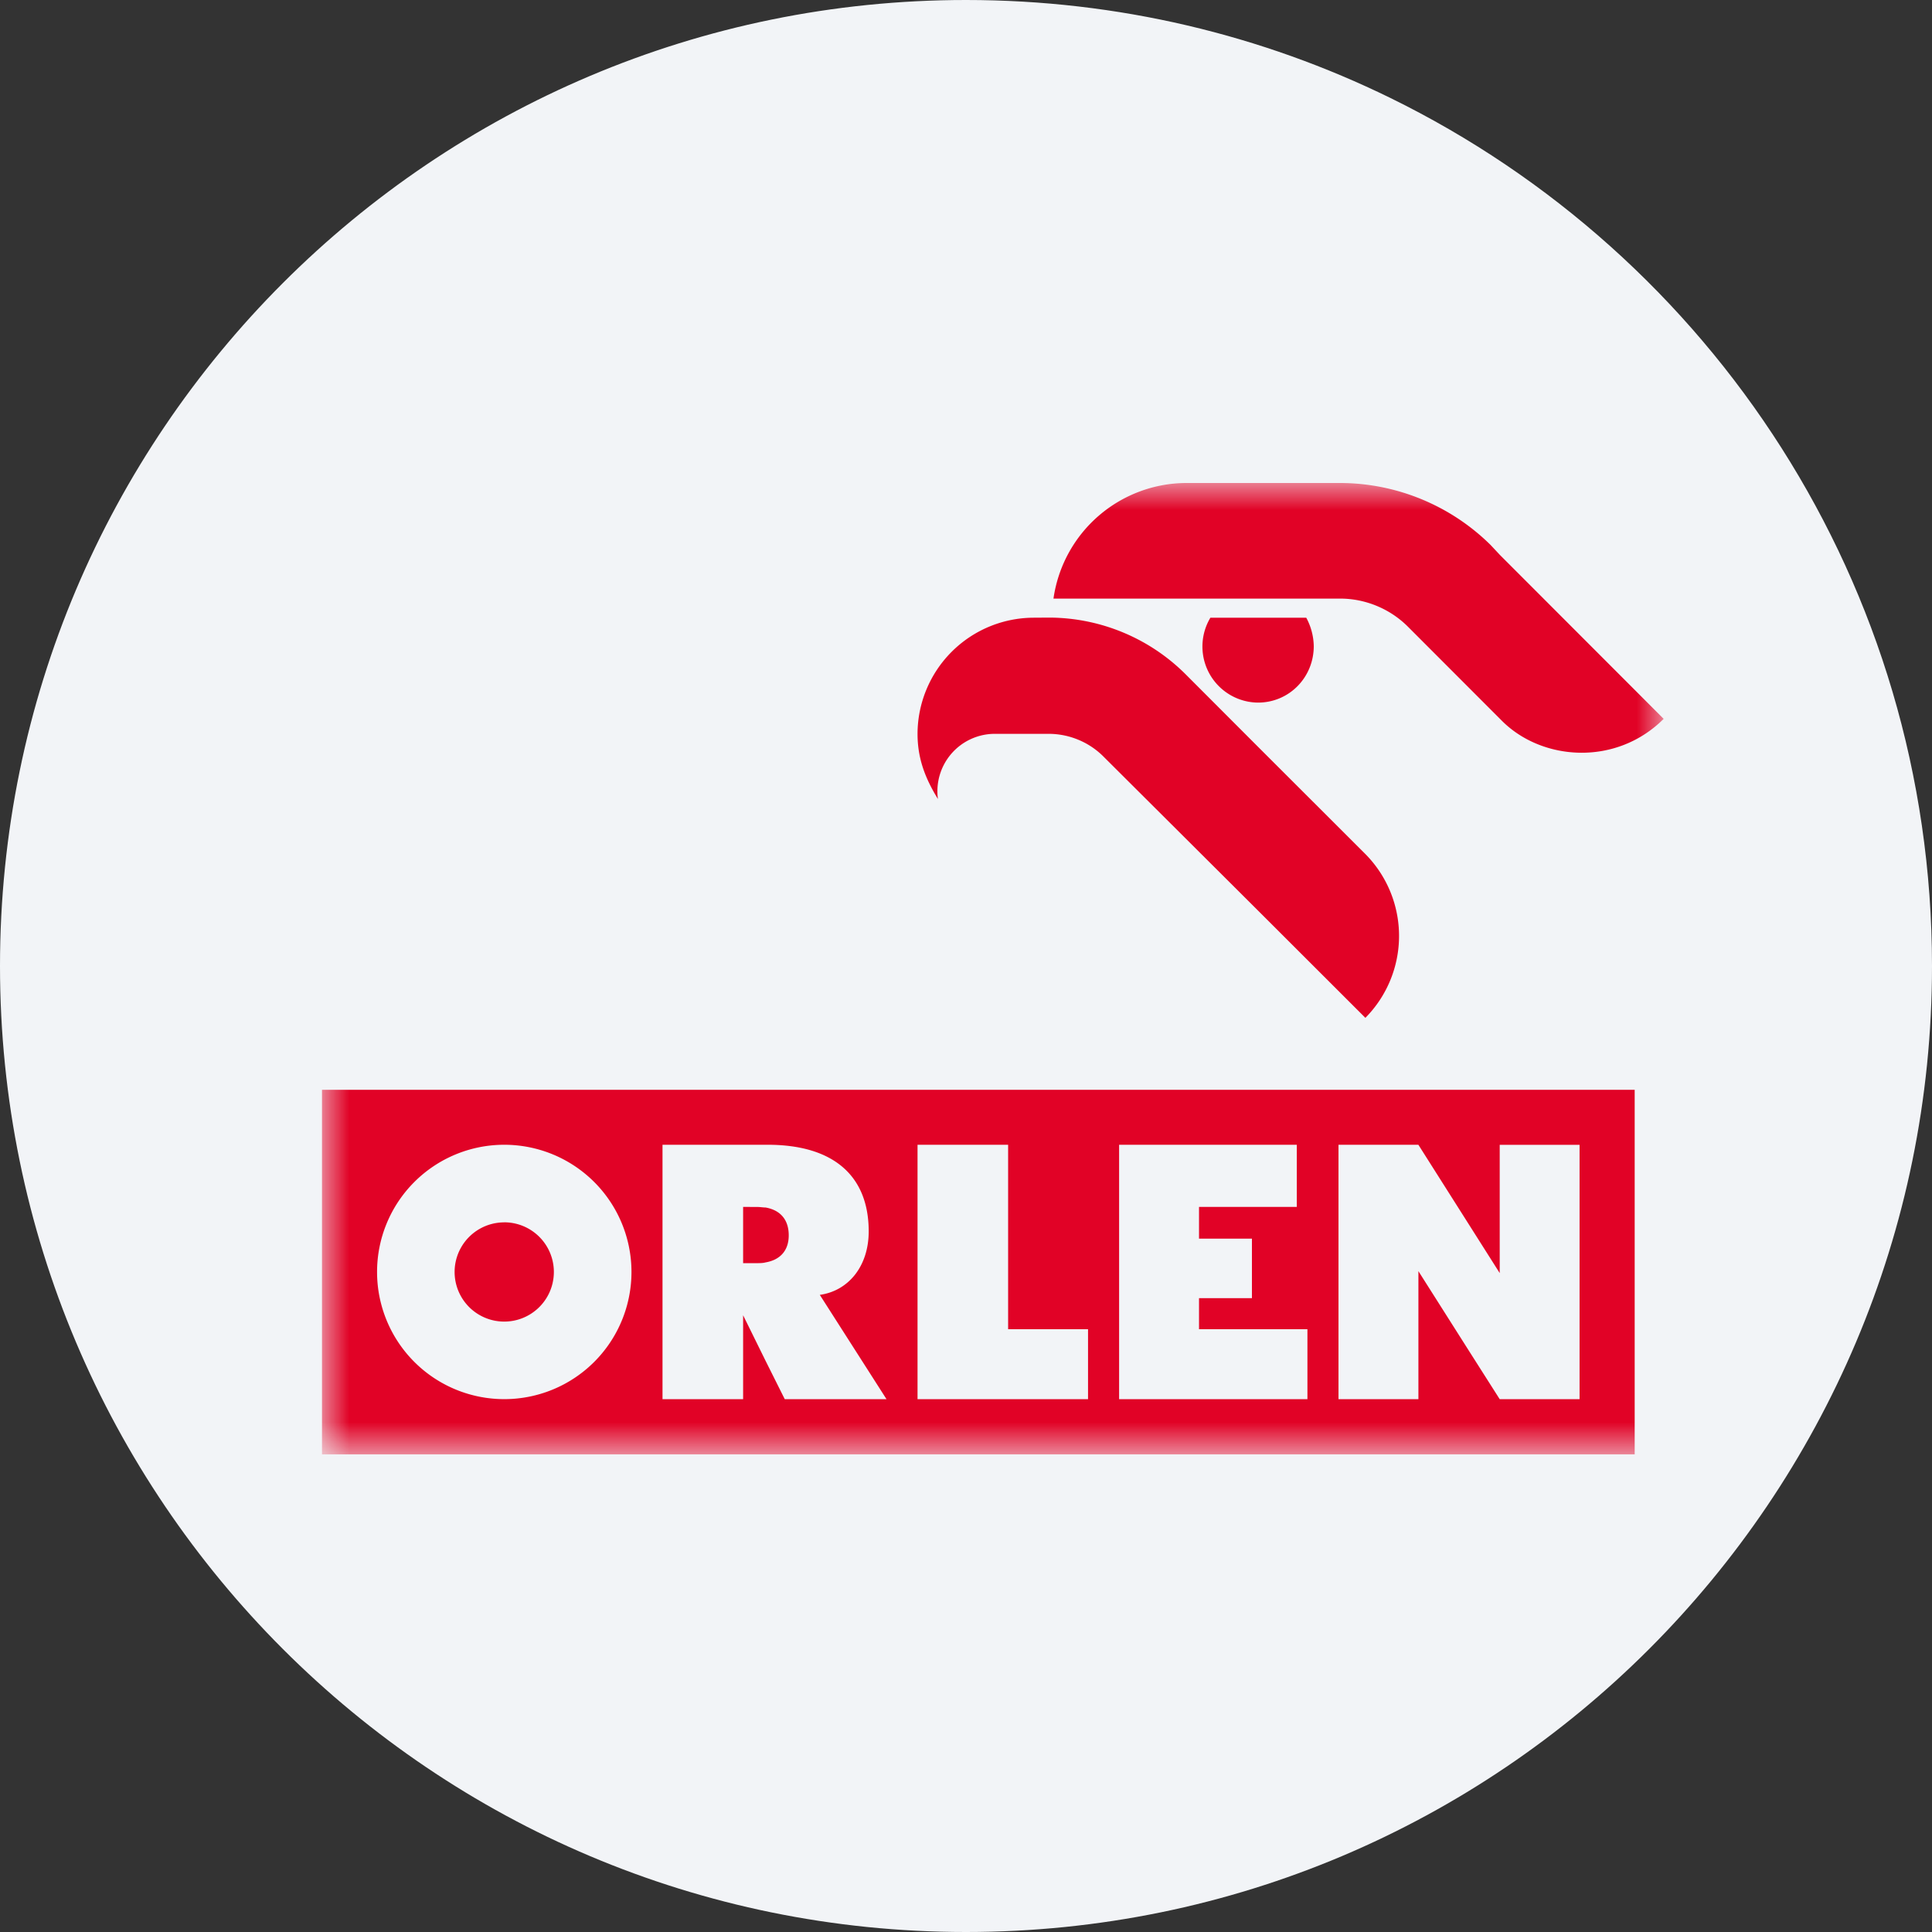 <svg height="36" viewBox="0 0 36 36" width="36" xmlns="http://www.w3.org/2000/svg"><rect x="0" y="0" width="36" height="36" fill="#333333" stroke="none"/><mask id="a" fill="#fff"><path d="M0 0h25v18.099H0z" fill-rule="evenodd"/></mask><g fill="none" fill-rule="evenodd"><path d="M18 0c2.837 0 5.52.656 7.907 1.825C31.884 4.753 36 10.895 36 18c0 9.942-8.058 18-18 18-9.94 0-18-8.057-18-18C0 8.06 8.06 0 18 0z" fill="#f2f4f7" fill-rule="nonzero"/><path d="M3.394 13.777a.924.924 0 1 0 .003 1.849.924.924 0 0 0-.003-1.85zm4.453-.288v1.048h.26c.062 0 .11-.001.159-.014.284-.049.431-.233.431-.504 0-.283-.147-.468-.431-.519-.05 0-.097-.01-.16-.01zm11.094-1.158h1.488l.001.001 1.515 2.39v-2.39h1.488v4.74h-1.488l-.589-.926-.926-1.46v2.386h-1.489v-4.74zm-4.088 0h3.311v1.158h-1.822v.591h.986v1.109h-.986v.579h2.02v1.304h-3.509zm-3.756 0h1.688v3.437h1.489v1.304h-3.177v-4.739zm-4.752 0h1.958c1.243 0 1.884.592 1.884 1.614 0 .652-.38 1.109-.911 1.183l1.243 1.944H8.623l-.357-.714-.419-.85v1.564H6.345zm-2.95 0a2.37 2.37 0 1 1 .003 4.74 2.37 2.37 0 0 1-.004-4.74zM0 18.1h24.46v-6.793H0zM16.554 2.51a1.045 1.045 0 0 0 .886 1.582c.583 0 1.04-.47 1.04-1.052a1.15 1.15 0 0 0-.14-.53h-.9zm-3.305 0a2.17 2.17 0 0 0-2.152 2.164c0 .457.14.823.38 1.215a1.07 1.07 0 0 1 1.05-1.215h1.013c.38 0 .748.152 1.015.417l2.885 2.875 2.002 2a2.17 2.17 0 0 0 0-3.052l-2.002-2-1.328-1.33a3.612 3.612 0 0 0-2.559-1.076zM16.112 0a2.508 2.508 0 0 0-2.482 2.154h5.343c.468 0 .924.189 1.255.517l1.76 1.762c.748.747 2.126.847 3.012-.038l-3.05-3.053-.178-.19A4 4 0 0 0 18.961 0h-1.52z" fill="#e10226" mask="url(#a)" transform="translate(6 9)"/></g></svg>